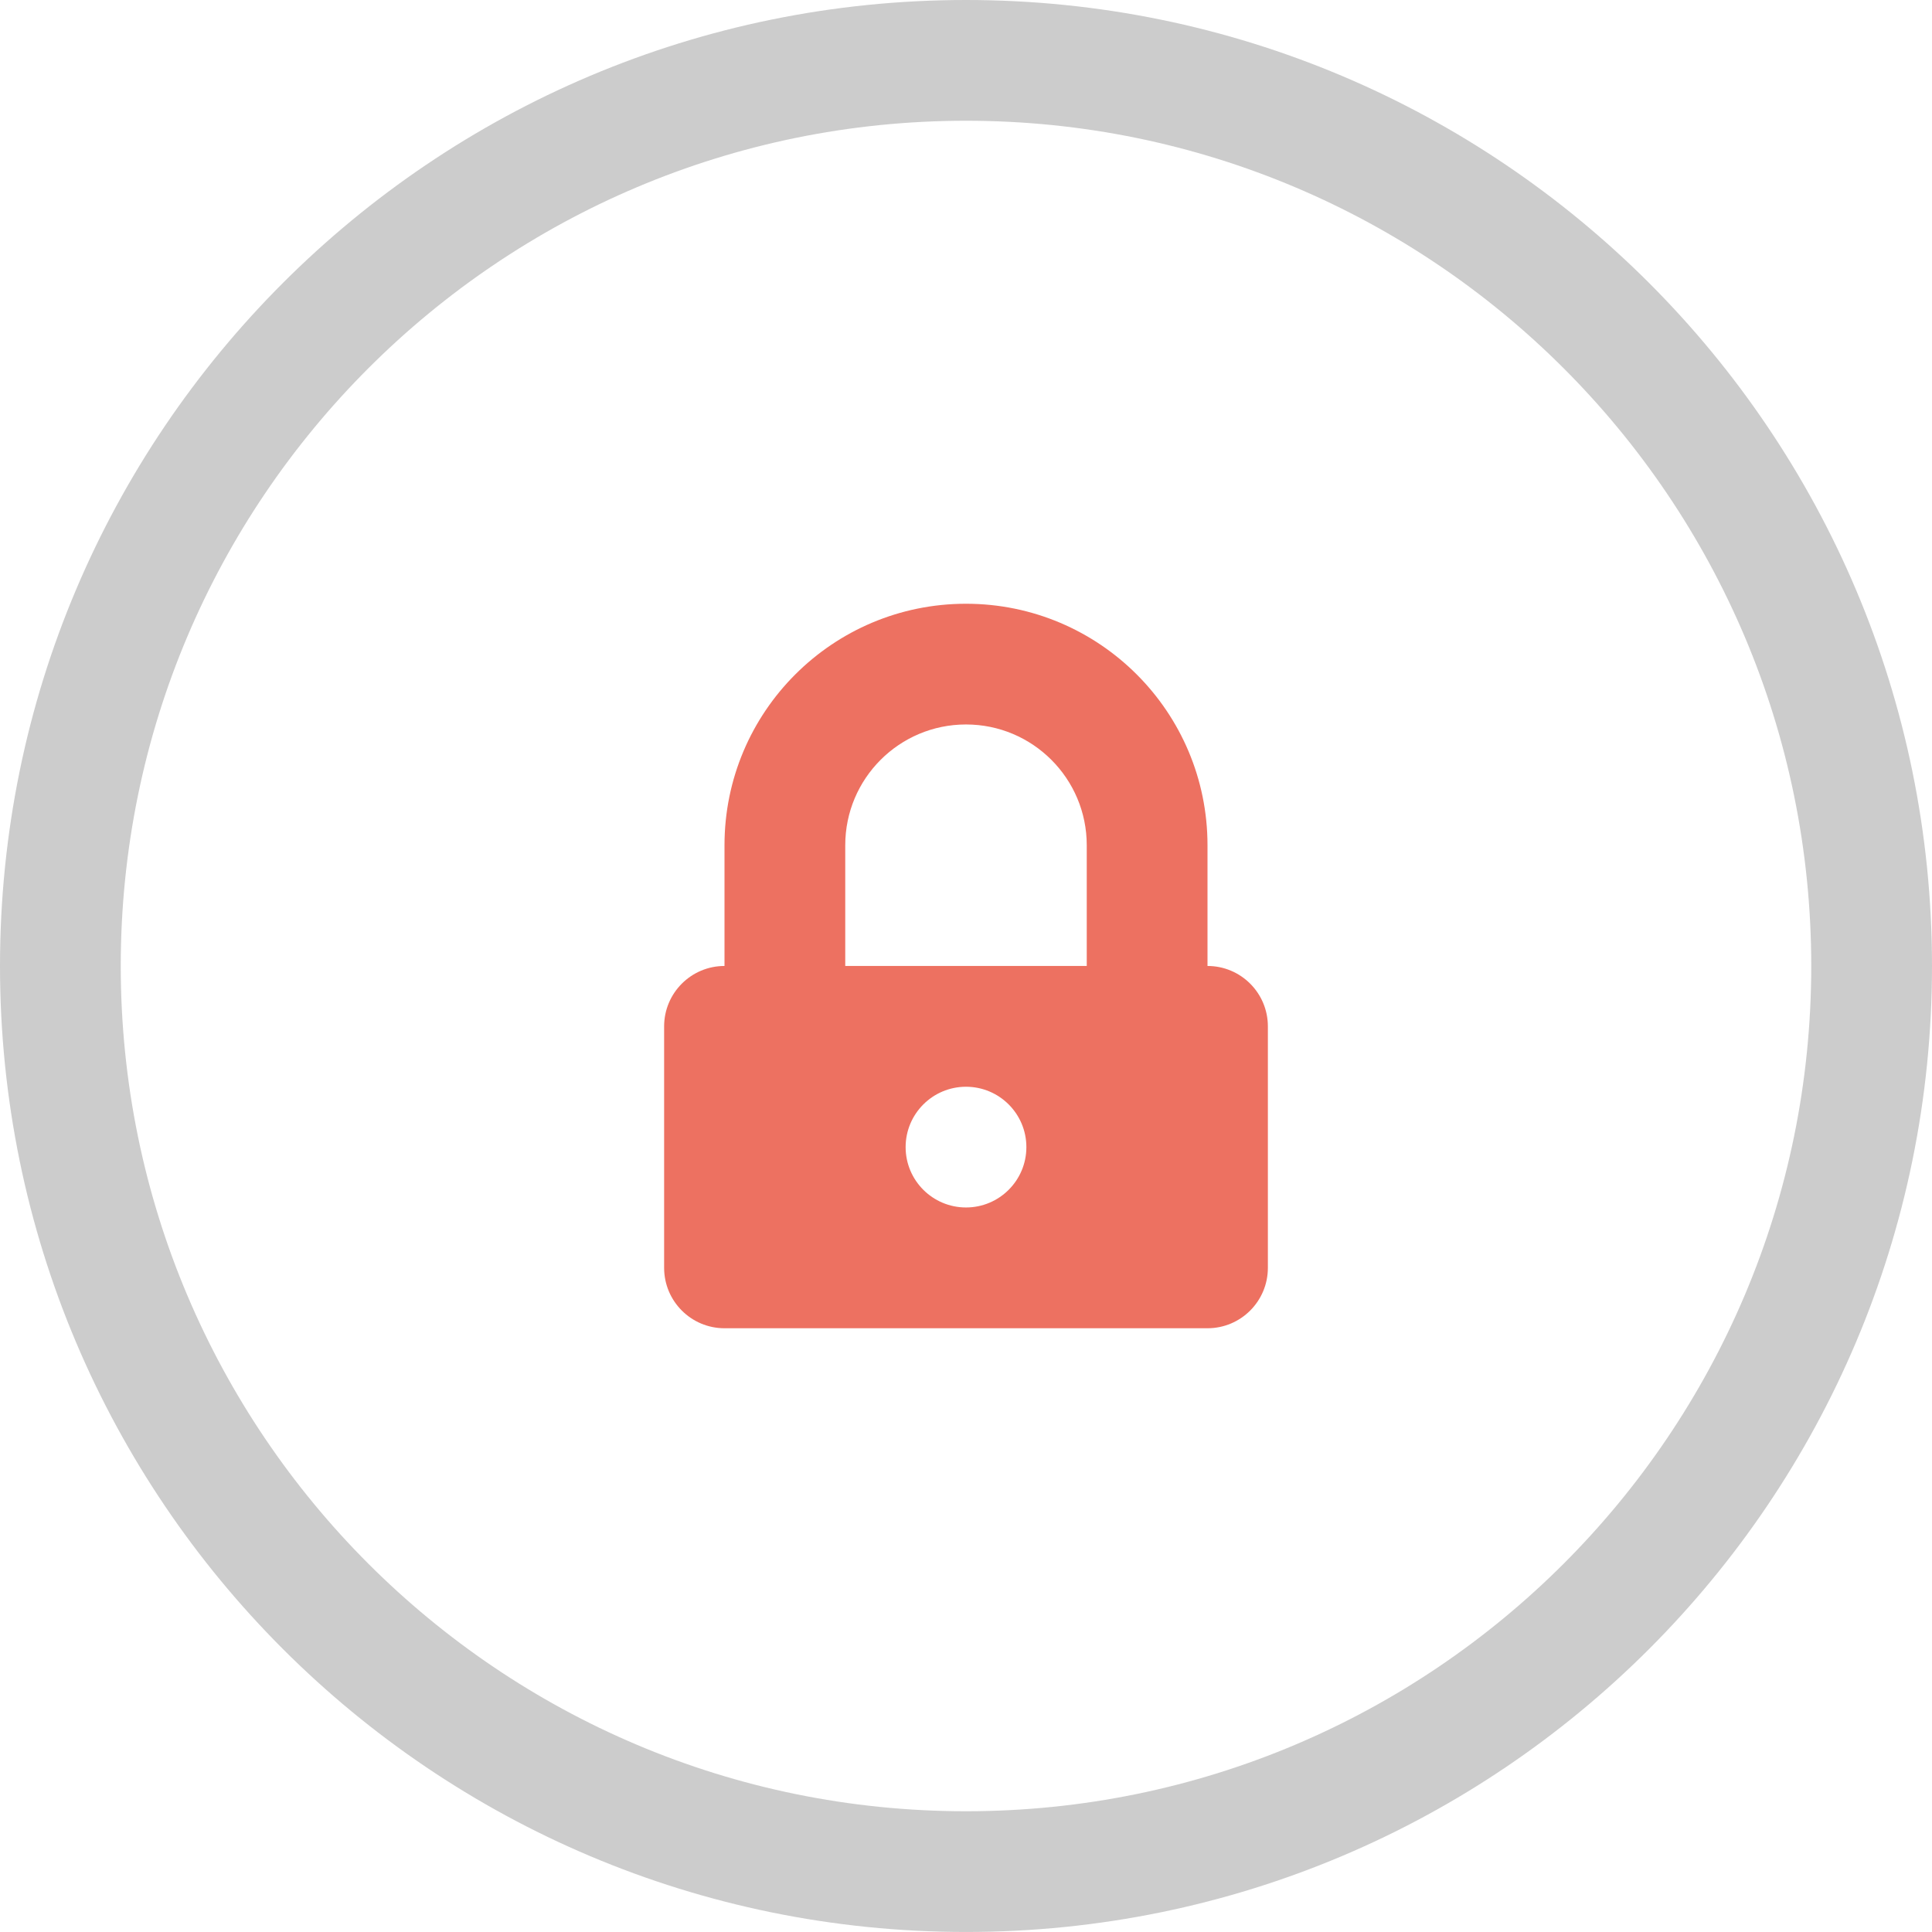 <?xml version="1.0" encoding="iso-8859-1"?>
<!-- Generator: Adobe Illustrator 16.0.0, SVG Export Plug-In . SVG Version: 6.00 Build 0)  -->
<!DOCTYPE svg PUBLIC "-//W3C//DTD SVG 1.1//EN" "http://www.w3.org/Graphics/SVG/1.1/DTD/svg11.dtd">
<svg version="1.1" id="Layer_1" xmlns="http://www.w3.org/2000/svg" xmlns:xlink="http://www.w3.org/1999/xlink" x="0px" y="0px"
	 width="64px" height="63.999px" viewBox="0 0 64 63.999" style="enable-background:new 0 0 64 63.999;" xml:space="preserve">
<g id="Elipse_63_">
	<g>
		<path style="fill-rule:evenodd;clip-rule:evenodd;fill:#CCCCCC;" d="M32,0C14.327,0,0,14.327,0,31.999c0,17.674,14.327,32,32,32
			s32-14.326,32-32C64,14.327,49.673,0,32,0z M32,60C16.536,60,4,47.464,4,31.999C4,16.535,16.536,4,32,4s28,12.535,28,27.999
			C60,47.464,47.464,60,32,60z"/>
	</g>
</g>
<g id="Lock_3_">
	<g>
		<path style="fill-rule:evenodd;clip-rule:evenodd;fill:#ED7161;" d="M40,31.999V28c0-4.419-3.582-8-8-8s-8,3.581-8,8v3.999
			c-1.104,0-2,0.896-2,2.001v7.999C22,43.104,22.896,44,24,44h16c1.104,0,2-0.896,2-2.001V34C42,32.895,41.104,31.999,40,31.999z
			 M32,39.999c-1.104,0-2-0.895-2-1.999s0.896-2,2-2s2,0.896,2,2S33.104,39.999,32,39.999z M36,31.999h-8V28
			c0-2.21,1.791-4.001,4-4.001S36,25.79,36,28V31.999z"/>
	</g>
</g>
<g>
</g>
<g>
</g>
<g>
</g>
<g>
</g>
<g>
</g>
<g>
</g>
<g>
</g>
<g>
</g>
<g>
</g>
<g>
</g>
<g>
</g>
<g>
</g>
<g>
</g>
<g>
</g>
<g>
</g>
</svg>
